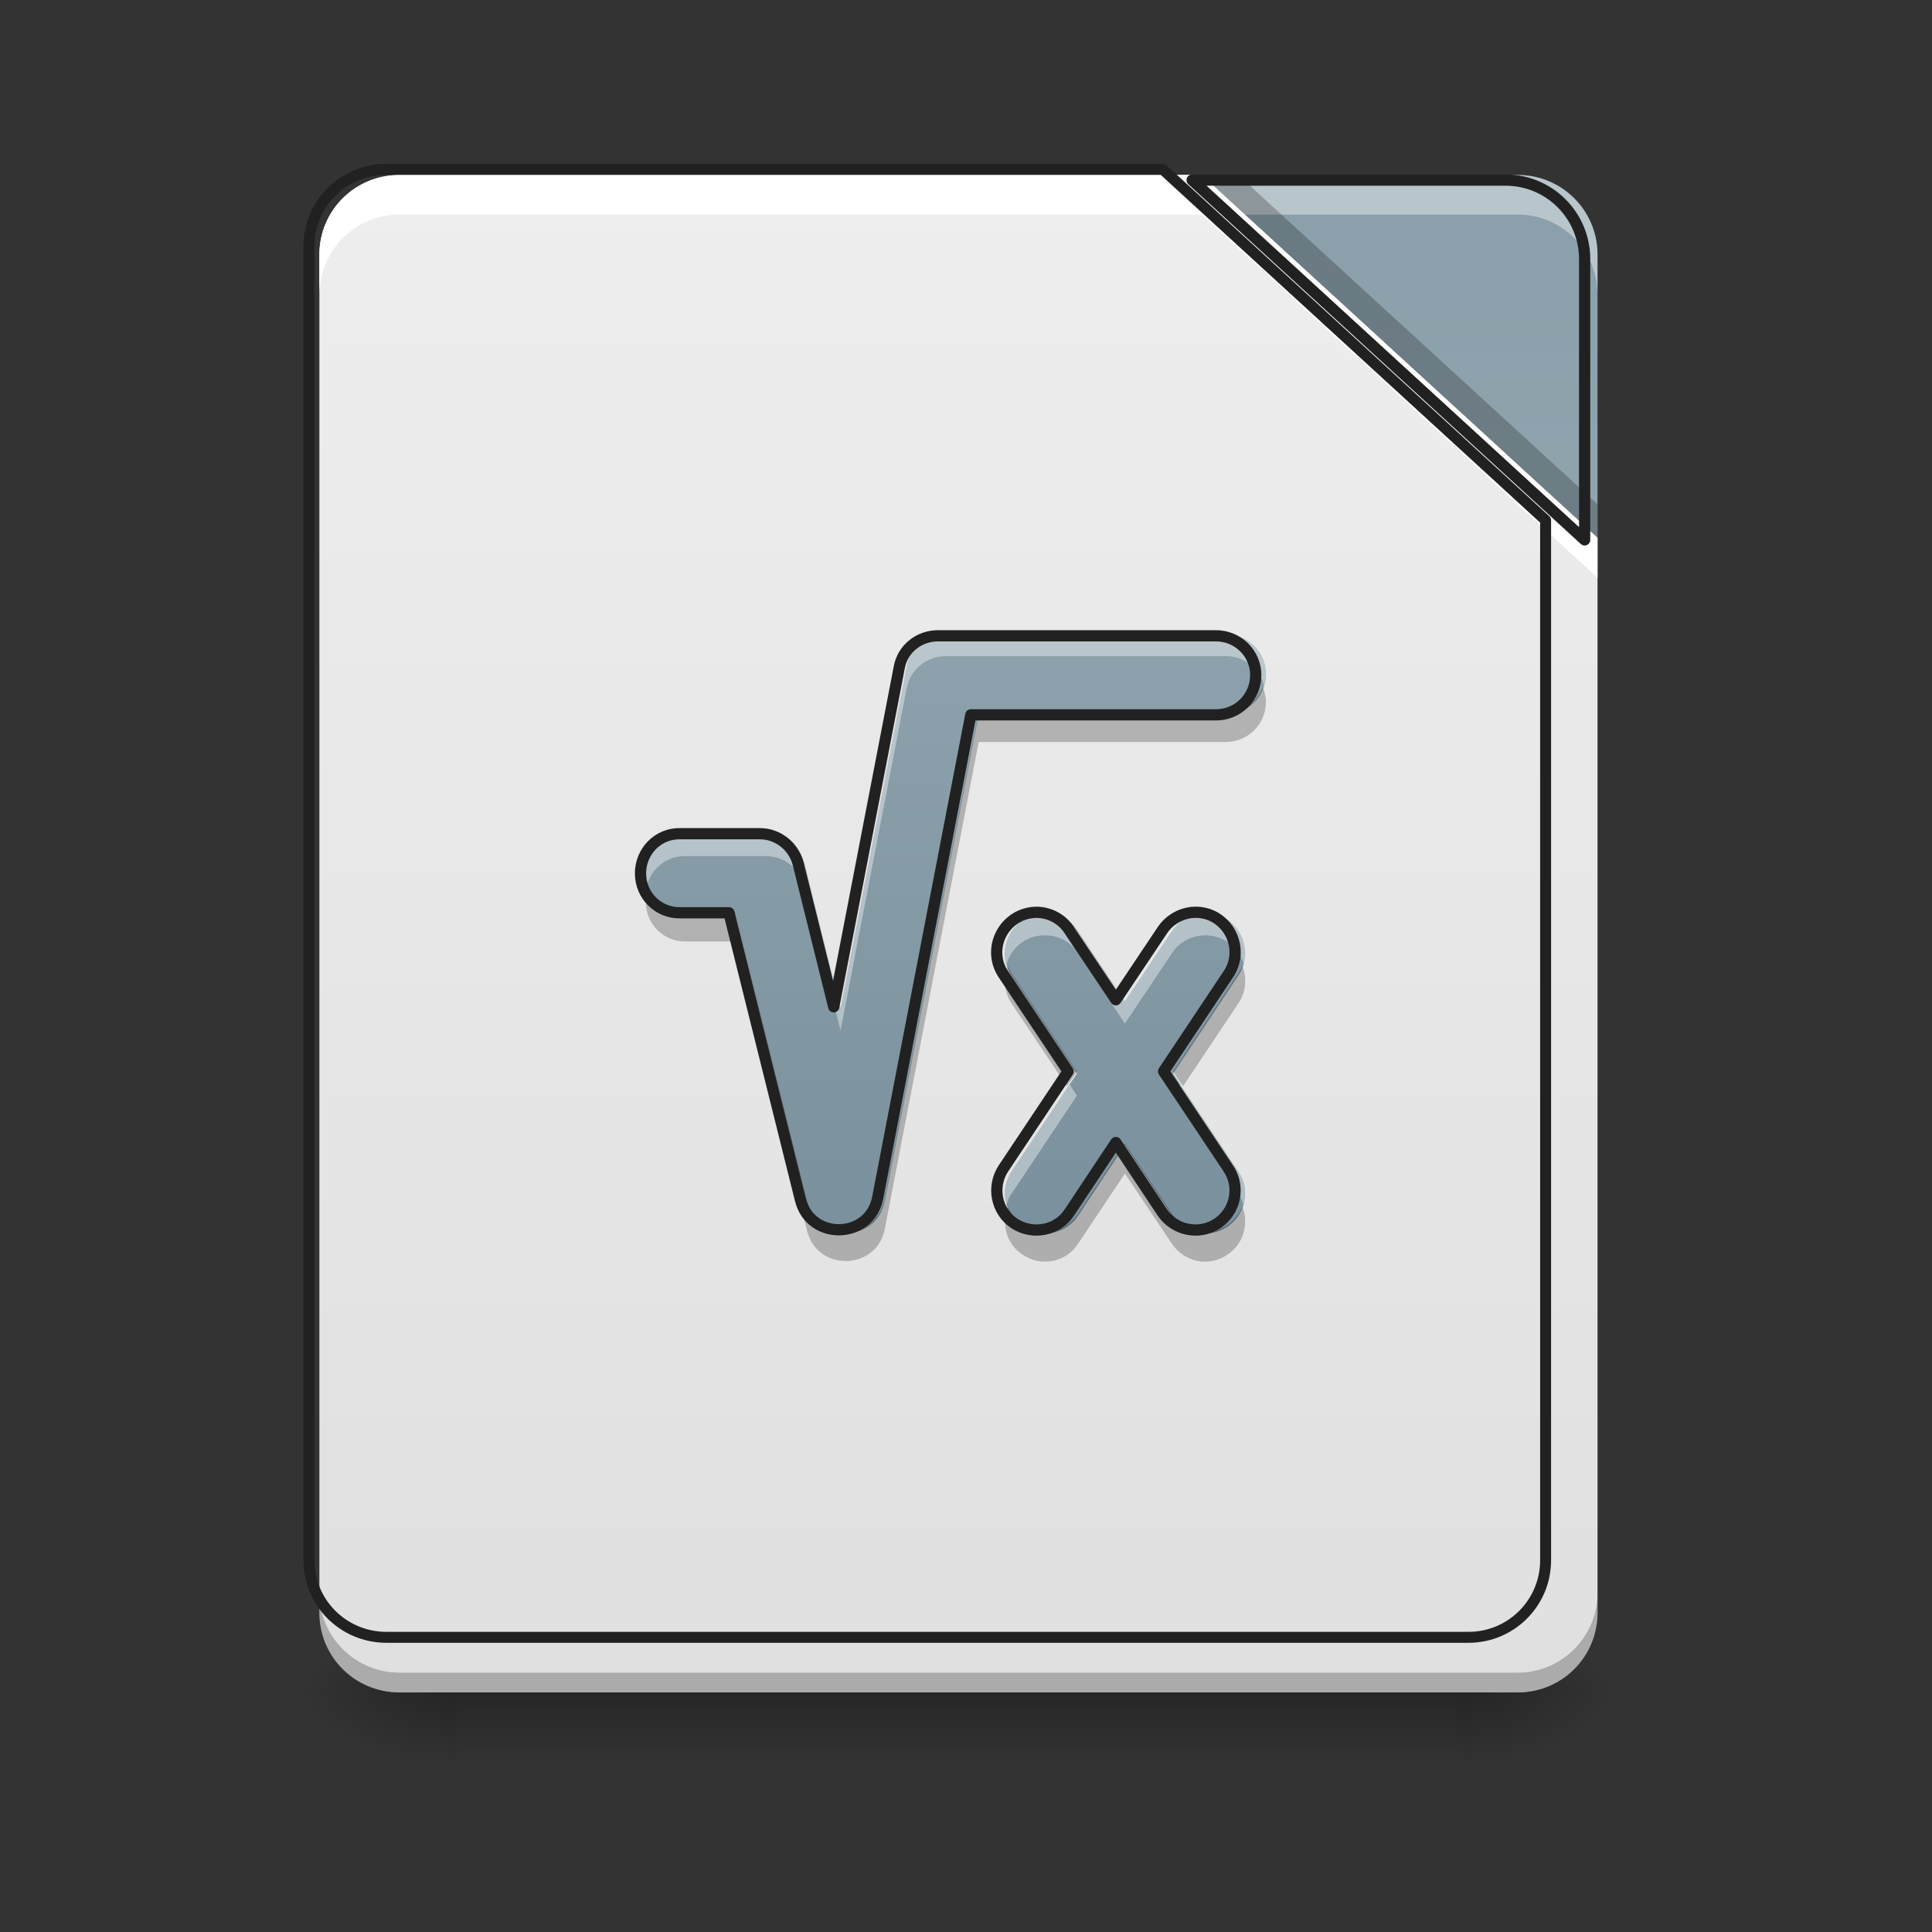 <?xml version="1.0" encoding="UTF-8"?>
<svg xmlns="http://www.w3.org/2000/svg" xmlns:xlink="http://www.w3.org/1999/xlink" width="16px" height="16px" viewBox="0 0 16 16" version="1.1">
<rect x="0" y="0" width="16" height="16" fill="#333333" stroke="none"/>
<defs>
<linearGradient id="linear0" gradientUnits="userSpaceOnUse" x1="254" y1="233.5" x2="254" y2="254.667" gradientTransform="matrix(0.037,0,0,0.031,-1.315,6.719)">
<stop offset="0" style="stop-color:rgb(0%,0%,0%);stop-opacity:0.275;"/>
<stop offset="1" style="stop-color:rgb(0%,0%,0%);stop-opacity:0;"/>
</linearGradient>
<radialGradient id="radial0" gradientUnits="userSpaceOnUse" cx="450.909" cy="189.579" fx="450.909" fy="189.579" r="21.167" gradientTransform="matrix(0,-0.039,-0.07,-0,25.238,31.798)">
<stop offset="0" style="stop-color:rgb(0%,0%,0%);stop-opacity:0.314;"/>
<stop offset="0.222" style="stop-color:rgb(0%,0%,0%);stop-opacity:0.275;"/>
<stop offset="1" style="stop-color:rgb(0%,0%,0%);stop-opacity:0;"/>
</radialGradient>
<radialGradient id="radial1" gradientUnits="userSpaceOnUse" cx="450.909" cy="189.579" fx="450.909" fy="189.579" r="21.167" gradientTransform="matrix(-0,0.039,0.07,0,-9.362,-3.764)">
<stop offset="0" style="stop-color:rgb(0%,0%,0%);stop-opacity:0.314;"/>
<stop offset="0.222" style="stop-color:rgb(0%,0%,0%);stop-opacity:0.275;"/>
<stop offset="1" style="stop-color:rgb(0%,0%,0%);stop-opacity:0;"/>
</radialGradient>
<radialGradient id="radial2" gradientUnits="userSpaceOnUse" cx="450.909" cy="189.579" fx="450.909" fy="189.579" r="21.167" gradientTransform="matrix(-0,-0.039,0.07,-0,-9.362,31.798)">
<stop offset="0" style="stop-color:rgb(0%,0%,0%);stop-opacity:0.314;"/>
<stop offset="0.222" style="stop-color:rgb(0%,0%,0%);stop-opacity:0.275;"/>
<stop offset="1" style="stop-color:rgb(0%,0%,0%);stop-opacity:0;"/>
</radialGradient>
<radialGradient id="radial3" gradientUnits="userSpaceOnUse" cx="450.909" cy="189.579" fx="450.909" fy="189.579" r="21.167" gradientTransform="matrix(0,0.039,-0.07,0,25.238,-3.764)">
<stop offset="0" style="stop-color:rgb(0%,0%,0%);stop-opacity:0.314;"/>
<stop offset="0.222" style="stop-color:rgb(0%,0%,0%);stop-opacity:0.275;"/>
<stop offset="1" style="stop-color:rgb(0%,0%,0%);stop-opacity:0;"/>
</radialGradient>
<linearGradient id="linear1" gradientUnits="userSpaceOnUse" x1="254" y1="233.5" x2="254" y2="-168.667" gradientTransform="matrix(0.031,0,0,0.031,0,6.719)">
<stop offset="0" style="stop-color:rgb(87.843%,87.843%,87.843%);stop-opacity:1;"/>
<stop offset="1" style="stop-color:rgb(93.333%,93.333%,93.333%);stop-opacity:1;"/>
</linearGradient>
<linearGradient id="linear2" gradientUnits="userSpaceOnUse" x1="413.712" y1="-474.702" x2="413.712" y2="-72.535" gradientTransform="matrix(0.031,0,0,0.031,0,6.719)">
<stop offset="0" style="stop-color:rgb(47.059%,56.471%,61.176%);stop-opacity:1;"/>
<stop offset="1" style="stop-color:rgb(56.471%,64.314%,68.235%);stop-opacity:1;"/>
</linearGradient>
<linearGradient id="linear3" gradientUnits="userSpaceOnUse" x1="243.417" y1="127.667" x2="243.417" y2="-73.417" gradientTransform="matrix(0.031,0,0,0.031,0.13,6.719)">
<stop offset="0" style="stop-color:rgb(47.059%,56.471%,61.176%);stop-opacity:1;"/>
<stop offset="1" style="stop-color:rgb(56.471%,64.314%,68.235%);stop-opacity:1;"/>
</linearGradient>
</defs>
<g id="surface1">
<path style=" stroke:none;fill-rule:nonzero;fill:url(#linear0);" d="M 3.805 14.016 L 12.074 14.016 L 12.074 14.68 L 3.805 14.68 Z M 3.805 14.016 "/>
<path style=" stroke:none;fill-rule:nonzero;fill:url(#radial0);" d="M 12.074 14.016 L 13.395 14.016 L 13.395 13.355 L 12.074 13.355 Z M 12.074 14.016 "/>
<path style=" stroke:none;fill-rule:nonzero;fill:url(#radial1);" d="M 3.805 14.016 L 2.48 14.016 L 2.48 14.68 L 3.805 14.68 Z M 3.805 14.016 "/>
<path style=" stroke:none;fill-rule:nonzero;fill:url(#radial2);" d="M 3.805 14.016 L 2.48 14.016 L 2.48 13.355 L 3.805 13.355 Z M 3.805 14.016 "/>
<path style=" stroke:none;fill-rule:nonzero;fill:url(#radial3);" d="M 12.074 14.016 L 13.395 14.016 L 13.395 14.68 L 12.074 14.68 Z M 12.074 14.016 "/>
<path style=" stroke:none;fill-rule:nonzero;fill:url(#linear1);" d="M 9.953 1.449 L 3.309 1.449 C 2.941 1.449 2.645 1.742 2.645 2.109 L 2.645 13.355 C 2.645 13.723 2.941 14.016 3.309 14.016 L 12.57 14.016 C 12.934 14.016 13.23 13.723 13.23 13.355 L 13.23 4.453 Z M 9.953 1.449 "/>
<path style=" stroke:none;fill-rule:nonzero;fill:url(#linear2);" d="M 9.953 1.449 L 13.23 4.453 L 13.23 2.109 C 13.23 1.742 12.934 1.449 12.57 1.449 Z M 9.953 1.449 "/>
<path style=" stroke:none;fill-rule:nonzero;fill:rgb(0%,0%,0%);fill-opacity:0.235;" d="M 2.645 13.191 L 2.645 13.355 C 2.645 13.723 2.941 14.016 3.309 14.016 L 12.57 14.016 C 12.934 14.016 13.23 13.723 13.23 13.355 L 13.23 13.191 C 13.23 13.555 12.934 13.852 12.57 13.852 L 3.309 13.852 C 2.941 13.852 2.645 13.555 2.645 13.191 Z M 2.645 13.191 "/>
<path style=" stroke:none;fill-rule:nonzero;fill:rgb(100%,100%,100%);fill-opacity:1;" d="M 3.309 1.449 C 2.941 1.449 2.645 1.742 2.645 2.109 L 2.645 2.441 C 2.645 2.074 2.941 1.777 3.309 1.777 L 9.953 1.777 L 13.23 4.785 L 13.23 4.453 L 9.953 1.449 Z M 3.309 1.449 "/>
<path style=" stroke:none;fill-rule:nonzero;fill:rgb(100%,100%,100%);fill-opacity:0.392;" d="M 9.953 1.449 L 10.312 1.777 L 12.57 1.777 C 12.934 1.777 13.23 2.074 13.23 2.441 L 13.23 2.109 C 13.23 1.742 12.934 1.449 12.57 1.449 Z M 9.953 1.449 "/>
<path style=" stroke:none;fill-rule:nonzero;fill:rgb(0%,0%,0%);fill-opacity:0.235;" d="M 9.953 1.449 L 13.23 4.453 L 13.23 4.176 L 10.254 1.449 Z M 9.953 1.449 "/>
<path style="fill:none;stroke-width:11.339;stroke-linecap:round;stroke-linejoin:round;stroke:rgb(12.941%,12.941%,12.941%);stroke-opacity:1;stroke-miterlimit:4;" d="M 1203.665 175.259 L 400.119 175.259 C 355.714 175.259 319.812 210.689 319.812 255.094 L 319.812 1615.121 C 319.812 1659.527 355.714 1694.956 400.119 1694.956 L 1520.17 1694.956 C 1564.103 1694.956 1600.005 1659.527 1600.005 1615.121 L 1600.005 538.531 Z M 1203.665 175.259 " transform="matrix(0.008,0,0,0.008,0,0)"/>
<path style="fill:none;stroke-width:3;stroke-linecap:round;stroke-linejoin:round;stroke:rgb(12.941%,12.941%,12.941%);stroke-opacity:1;stroke-miterlimit:4;" d="M 318.47 -168.629 L 423.335 -72.514 L 423.335 -147.506 C 423.335 -159.255 413.835 -168.629 402.212 -168.629 Z M 318.47 -168.629 " transform="matrix(0.031,0,0,0.031,0,6.719)"/>
<path style=" stroke:none;fill-rule:evenodd;fill:url(#linear3);" d="M 7.832 5.254 C 7.672 5.254 7.535 5.363 7.508 5.52 L 6.961 8.352 L 6.664 7.156 C 6.625 7.008 6.492 6.906 6.344 6.906 L 5.68 6.906 C 5.496 6.902 5.348 7.051 5.348 7.238 C 5.348 7.422 5.496 7.57 5.68 7.566 L 6.086 7.566 L 6.684 9.965 C 6.77 10.305 7.262 10.293 7.328 9.945 L 8.105 5.914 L 10.145 5.914 C 10.332 5.918 10.484 5.77 10.484 5.582 C 10.484 5.398 10.332 5.25 10.145 5.254 Z M 8.652 7.562 C 8.387 7.566 8.23 7.863 8.379 8.082 L 8.918 8.891 L 8.379 9.699 C 8.277 9.852 8.316 10.059 8.469 10.16 C 8.625 10.262 8.832 10.219 8.93 10.066 L 9.316 9.484 L 9.703 10.066 C 9.805 10.219 10.012 10.262 10.164 10.16 C 10.316 10.059 10.359 9.852 10.254 9.699 L 9.715 8.891 L 10.254 8.082 C 10.406 7.859 10.242 7.555 9.973 7.562 C 9.863 7.566 9.762 7.625 9.703 7.715 L 9.316 8.293 L 8.93 7.715 C 8.871 7.621 8.766 7.562 8.652 7.562 Z M 8.652 7.562 "/>
<path style=" stroke:none;fill-rule:evenodd;fill:rgb(100%,100%,100%);fill-opacity:0.392;" d="M 7.832 5.254 C 7.672 5.254 7.535 5.363 7.508 5.52 L 6.961 8.352 L 6.664 7.156 C 6.625 7.008 6.492 6.906 6.344 6.906 L 5.68 6.906 C 5.496 6.902 5.348 7.051 5.348 7.238 C 5.348 7.27 5.352 7.297 5.359 7.328 C 5.398 7.188 5.527 7.086 5.68 7.09 L 6.344 7.09 C 6.492 7.09 6.625 7.191 6.664 7.34 L 6.961 8.535 L 7.508 5.703 C 7.535 5.547 7.672 5.434 7.832 5.434 L 10.145 5.434 C 10.301 5.43 10.43 5.535 10.469 5.676 C 10.477 5.645 10.484 5.613 10.484 5.582 C 10.484 5.398 10.332 5.25 10.145 5.254 Z M 8.652 7.562 C 8.422 7.566 8.277 7.785 8.336 7.984 C 8.375 7.852 8.492 7.746 8.652 7.746 C 8.766 7.746 8.871 7.801 8.93 7.898 L 9.316 8.477 L 9.703 7.898 C 9.762 7.805 9.863 7.75 9.973 7.746 C 10.137 7.742 10.262 7.852 10.301 7.984 C 10.359 7.781 10.207 7.559 9.973 7.562 C 9.863 7.566 9.762 7.625 9.703 7.715 L 9.316 8.293 L 8.93 7.715 C 8.871 7.621 8.766 7.562 8.652 7.562 Z M 8.859 8.98 L 8.379 9.699 C 8.324 9.785 8.309 9.887 8.336 9.977 C 8.344 9.945 8.359 9.91 8.379 9.883 L 8.918 9.074 Z M 9.773 8.98 L 9.715 9.074 L 10.254 9.883 C 10.273 9.91 10.289 9.945 10.297 9.977 C 10.324 9.887 10.312 9.785 10.254 9.699 Z M 9.773 8.98 "/>
<path style=" stroke:none;fill-rule:evenodd;fill:rgb(0%,0%,0%);fill-opacity:0.235;" d="M 10.457 5.691 C 10.41 5.812 10.285 5.898 10.145 5.895 L 8.105 5.895 L 7.328 9.93 C 7.262 10.273 6.77 10.289 6.684 9.945 L 6.086 7.551 L 5.68 7.551 C 5.539 7.551 5.422 7.465 5.371 7.344 C 5.355 7.383 5.348 7.422 5.348 7.469 C 5.348 7.652 5.496 7.801 5.68 7.797 L 6.086 7.797 L 6.684 10.195 C 6.77 10.535 7.262 10.523 7.328 10.176 L 8.105 6.145 L 10.145 6.145 C 10.332 6.148 10.484 6 10.484 5.812 C 10.484 5.77 10.473 5.727 10.457 5.691 Z M 10.289 8 C 10.277 8.023 10.266 8.043 10.254 8.062 L 9.715 8.875 L 9.797 8.996 L 10.254 8.312 C 10.32 8.215 10.328 8.098 10.289 8 Z M 8.348 8 C 8.309 8.098 8.312 8.215 8.379 8.312 L 8.836 8.996 L 8.918 8.875 L 8.379 8.062 C 8.367 8.043 8.355 8.023 8.348 8 Z M 9.316 9.469 L 8.93 10.047 C 8.832 10.203 8.625 10.246 8.469 10.145 C 8.414 10.105 8.371 10.051 8.348 9.992 C 8.289 10.137 8.336 10.305 8.469 10.391 C 8.625 10.496 8.832 10.453 8.93 10.297 L 9.316 9.719 L 9.703 10.297 C 9.805 10.453 10.012 10.496 10.164 10.391 C 10.297 10.305 10.344 10.137 10.289 9.992 C 10.262 10.051 10.223 10.105 10.164 10.145 C 10.012 10.246 9.805 10.203 9.703 10.047 Z M 9.316 9.469 "/>
<path style="fill:none;stroke-width:3;stroke-linecap:round;stroke-linejoin:round;stroke:rgb(12.941%,12.941%,12.941%);stroke-opacity:1;stroke-miterlimit:4;" d="M 250.601 -46.891 C 245.477 -46.891 241.102 -43.391 240.227 -38.392 L 222.729 52.224 L 213.23 13.978 C 211.98 9.229 207.73 5.979 202.981 5.979 L 181.733 5.979 C 175.858 5.854 171.109 10.603 171.109 16.603 C 171.109 22.477 175.858 27.227 181.733 27.102 L 194.731 27.102 L 213.855 103.845 C 216.604 114.719 232.353 114.344 234.478 103.22 L 259.35 -25.768 L 324.594 -25.768 C 330.593 -25.643 335.468 -30.393 335.468 -36.392 C 335.468 -42.266 330.593 -47.016 324.594 -46.891 Z M 276.849 26.977 C 268.349 27.102 263.35 36.601 268.099 43.6 L 285.348 69.473 L 268.099 95.345 C 264.85 100.22 266.1 106.844 270.974 110.094 C 275.974 113.344 282.598 111.969 285.723 107.094 L 298.097 88.471 L 310.47 107.094 C 313.72 111.969 320.344 113.344 325.219 110.094 C 330.093 106.844 331.468 100.22 328.094 95.345 L 310.845 69.473 L 328.094 43.6 C 332.968 36.476 327.719 26.727 319.095 26.977 C 315.595 27.102 312.345 28.977 310.47 31.851 L 298.097 50.35 L 285.723 31.851 C 283.848 28.852 280.473 26.977 276.849 26.977 Z M 276.849 26.977 " transform="matrix(0.031,0,0,0.031,0,6.719)"/>
</g>
</svg>
